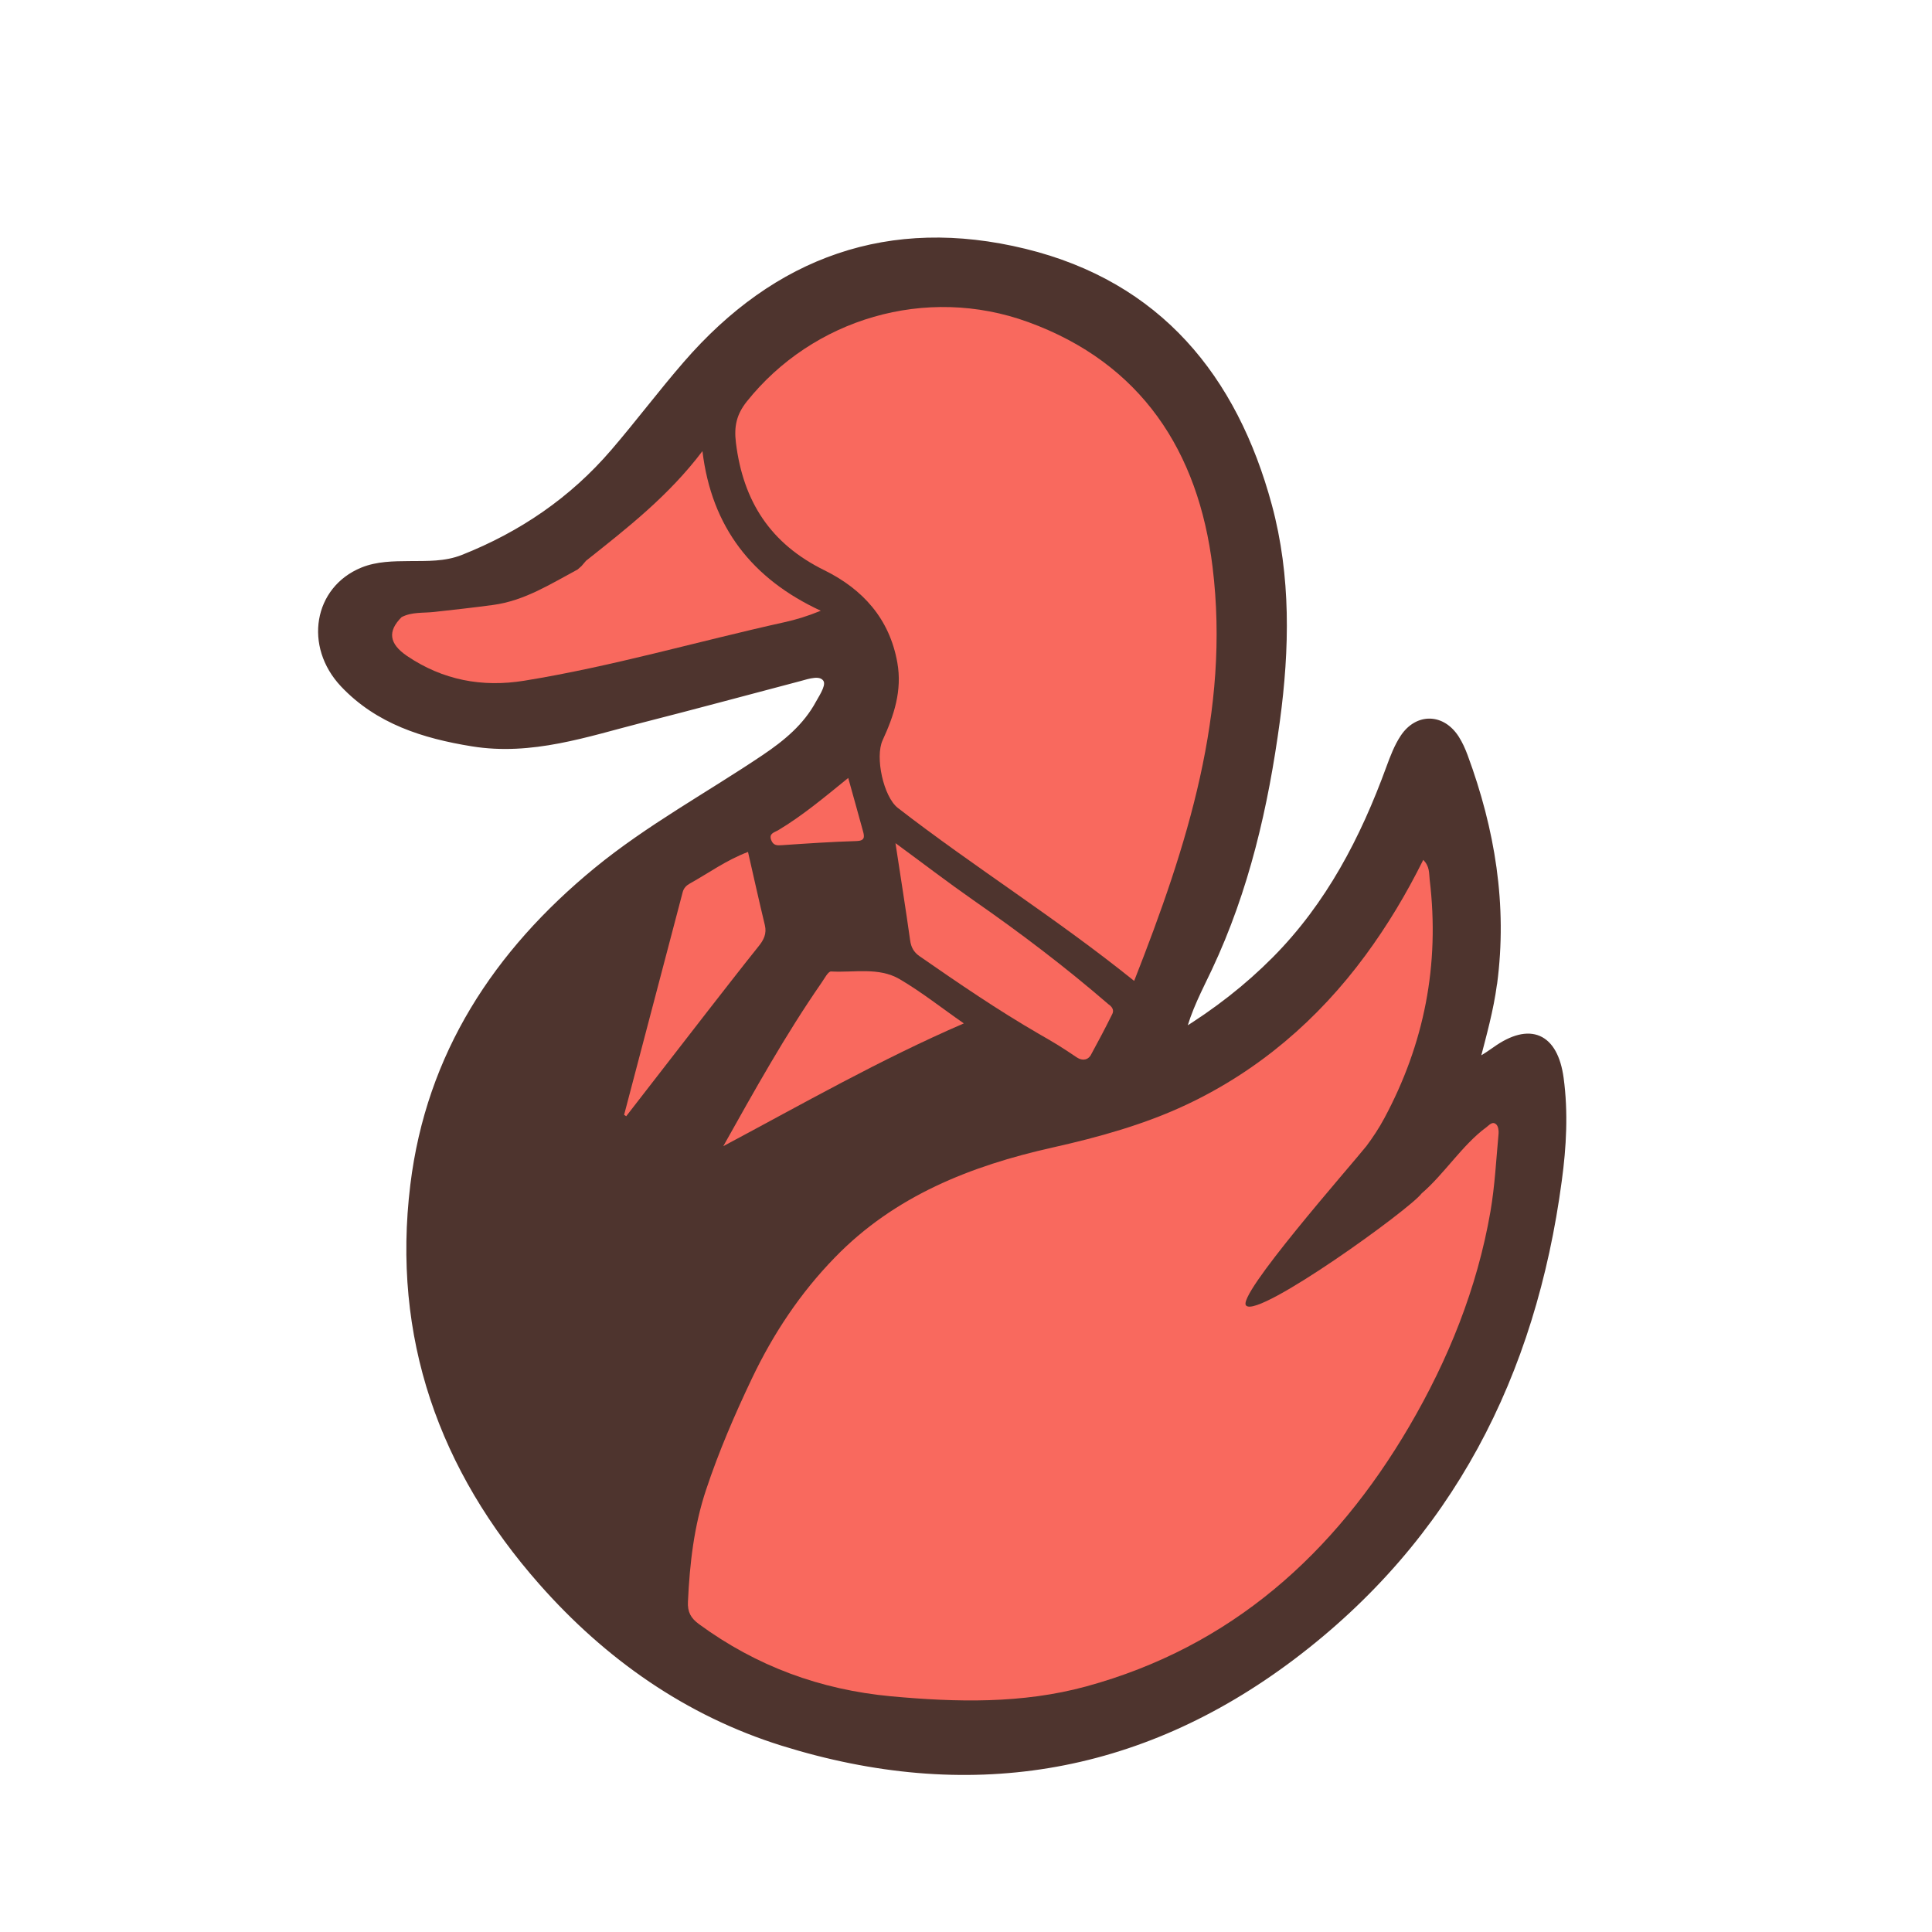 <svg width="24" height="24" viewBox="0 0 24 24" fill="none" xmlns="http://www.w3.org/2000/svg">
<mask id="path-1-outside-1_2945_74563" maskUnits="userSpaceOnUse" x="3" y="2" width="17" height="21" fill="black">
<rect fill="white" x="3" y="2" width="17" height="21"/>
<path d="M18.337 13.164C18.418 12.85 18.505 12.541 18.548 12.221C18.678 11.245 18.522 10.31 18.185 9.396C18.157 9.321 18.123 9.245 18.08 9.177C17.913 8.915 17.615 8.906 17.442 9.165C17.366 9.278 17.316 9.411 17.269 9.54C16.945 10.426 16.518 11.249 15.845 11.926C15.502 12.272 15.121 12.571 14.674 12.846C14.752 12.534 14.893 12.275 15.01 12.025C15.471 11.046 15.707 10.013 15.85 8.952C15.971 8.06 15.988 7.16 15.752 6.287C15.322 4.693 14.382 3.544 12.727 3.139C11.055 2.73 9.651 3.235 8.529 4.531C8.22 4.887 7.937 5.265 7.629 5.622C7.117 6.219 6.486 6.65 5.754 6.94C5.532 7.027 5.309 7.017 5.082 7.019C4.887 7.021 4.69 7.021 4.507 7.097C3.948 7.326 3.824 8.019 4.273 8.494C4.701 8.948 5.266 9.126 5.868 9.223C6.603 9.342 7.282 9.104 7.971 8.929C8.624 8.763 9.274 8.586 9.925 8.414C10.042 8.383 10.193 8.33 10.265 8.425C10.329 8.508 10.234 8.64 10.18 8.738C10.022 9.033 9.772 9.238 9.499 9.422C8.805 9.889 8.066 10.289 7.416 10.822C6.176 11.841 5.343 13.107 5.146 14.725C4.916 16.604 5.498 18.244 6.737 19.648C7.553 20.572 8.545 21.271 9.726 21.639C12.002 22.349 14.127 22.021 16.044 20.576C18.009 19.093 19.031 17.069 19.353 14.663C19.409 14.245 19.433 13.819 19.375 13.396C19.305 12.878 19.003 12.747 18.582 13.049C18.523 13.092 18.461 13.131 18.399 13.169C18.389 13.175 18.37 13.167 18.337 13.164V13.164ZM7.219 7.037C7.236 7.017 7.263 6.986 7.28 6.966C7.798 6.555 8.308 6.157 8.726 5.604C8.84 6.55 9.344 7.192 10.196 7.587C10.024 7.657 9.886 7.698 9.746 7.729C8.667 7.968 7.605 8.279 6.513 8.456C5.989 8.541 5.501 8.449 5.057 8.149C4.833 7.997 4.812 7.842 4.989 7.666C5.116 7.6 5.256 7.617 5.391 7.602C5.636 7.575 5.881 7.548 6.125 7.515C6.515 7.463 6.84 7.254 7.176 7.074C7.19 7.061 7.204 7.049 7.219 7.036L7.219 7.037ZM13.768 12.474C13.841 12.523 13.83 12.57 13.817 12.597C13.698 12.835 13.674 12.876 13.548 13.111C13.499 13.184 13.425 13.168 13.376 13.135C13.156 12.988 13.132 12.974 12.905 12.843C12.397 12.549 11.908 12.215 11.424 11.879C11.352 11.829 11.318 11.769 11.306 11.681C11.251 11.288 11.188 10.896 11.124 10.474C11.461 10.721 11.771 10.959 12.092 11.183C12.678 11.591 13.227 12.007 13.768 12.474ZM17.68 10.681C17.68 10.681 17.68 10.681 17.68 10.682C17.762 10.763 17.751 10.849 17.76 10.928C17.887 11.984 17.693 12.968 17.195 13.894C17.134 14.009 17.048 14.139 16.973 14.238C16.779 14.482 15.338 16.115 15.482 16.22C15.644 16.371 17.52 15.018 17.66 14.825C17.938 14.588 18.168 14.22 18.463 14.004C18.499 13.978 18.539 13.923 18.587 13.968C18.611 13.99 18.619 14.043 18.616 14.08C18.586 14.403 18.57 14.729 18.515 15.049C18.35 16.003 17.991 16.891 17.505 17.721C16.578 19.301 15.294 20.458 13.491 20.95C12.696 21.166 11.884 21.147 11.069 21.072C10.189 20.99 9.397 20.698 8.685 20.177C8.58 20.101 8.539 20.023 8.546 19.895C8.568 19.422 8.621 18.955 8.772 18.504C8.929 18.032 9.125 17.577 9.34 17.125C9.607 16.565 9.942 16.062 10.37 15.622C11.112 14.856 12.061 14.482 13.075 14.255C13.648 14.127 14.219 13.968 14.74 13.722C15.63 13.303 16.372 12.669 16.963 11.866C17.237 11.494 17.472 11.101 17.68 10.682C17.68 10.681 17.68 10.681 17.68 10.681H17.68ZM14.09 12.186C13.111 11.398 12.096 10.767 11.153 10.036C10.975 9.897 10.868 9.405 10.964 9.196C11.105 8.89 11.209 8.579 11.147 8.231C11.05 7.684 10.715 7.318 10.241 7.084C9.573 6.756 9.232 6.23 9.142 5.501C9.116 5.293 9.152 5.146 9.276 4.989C10.095 3.962 11.5 3.537 12.773 4.001C14.179 4.513 14.888 5.609 15.063 7.044C15.283 8.839 14.749 10.507 14.089 12.185L14.09 12.186ZM8.985 14.238C9.373 13.546 9.755 12.858 10.204 12.21C10.241 12.158 10.287 12.066 10.324 12.068C10.61 12.084 10.915 12.011 11.175 12.163C11.448 12.323 11.698 12.522 11.973 12.713C10.936 13.161 9.97 13.713 8.985 14.238H8.985ZM7.78 13.866C7.78 13.866 7.78 13.866 7.779 13.866C7.771 13.86 7.761 13.854 7.753 13.849C7.996 12.926 8.239 12.004 8.481 11.081C8.495 11.03 8.528 10.998 8.572 10.974C8.804 10.845 9.02 10.686 9.292 10.583C9.363 10.894 9.429 11.193 9.501 11.491C9.527 11.598 9.488 11.676 9.422 11.757C9.209 12.023 9 12.293 8.79 12.562C8.453 12.997 8.116 13.432 7.779 13.866L7.779 13.866H7.78ZM10.537 9.664C10.605 9.909 10.664 10.118 10.721 10.327C10.741 10.399 10.742 10.445 10.639 10.448C10.331 10.457 10.023 10.478 9.716 10.499C9.653 10.504 9.606 10.504 9.58 10.435C9.549 10.352 9.62 10.341 9.664 10.315C9.964 10.136 10.232 9.912 10.537 9.664V9.664Z"/>
<path d="M14.09 12.186C13.111 11.398 12.096 10.767 11.153 10.036C10.975 9.897 10.868 9.405 10.964 9.196C11.105 8.89 11.209 8.579 11.147 8.231C11.05 7.684 10.715 7.318 10.241 7.084C9.573 6.756 9.232 6.23 9.142 5.501C9.116 5.293 9.152 5.146 9.276 4.989C10.095 3.962 11.5 3.537 12.773 4.001C14.179 4.513 14.888 5.609 15.063 7.044C15.283 8.839 14.749 10.507 14.089 12.185L14.09 12.186Z"/>
<path d="M17.76 10.928C17.751 10.849 17.762 10.763 17.68 10.682C17.472 11.101 17.237 11.494 16.963 11.866C16.372 12.669 15.63 13.303 14.74 13.722C14.219 13.968 13.648 14.127 13.075 14.255C12.061 14.482 11.112 14.856 10.37 15.622C9.942 16.062 9.607 16.565 9.34 17.125C9.125 17.577 8.929 18.032 8.772 18.504C8.621 18.955 8.568 19.422 8.546 19.895C8.539 20.023 8.58 20.101 8.685 20.177C9.397 20.698 10.189 20.99 11.069 21.072C11.884 21.147 12.696 21.166 13.491 20.95C15.294 20.458 16.578 19.301 17.505 17.721C17.991 16.891 18.35 16.003 18.515 15.049C18.57 14.729 18.586 14.403 18.616 14.08C18.619 14.043 18.611 13.99 18.587 13.968C18.539 13.923 18.499 13.978 18.463 14.004C18.168 14.22 17.938 14.588 17.66 14.825C17.52 15.018 15.644 16.371 15.482 16.22C15.338 16.115 16.779 14.482 16.973 14.238C17.048 14.139 17.134 14.009 17.195 13.894C17.693 12.968 17.887 11.984 17.76 10.928Z"/>
<path d="M13.768 12.474C13.841 12.523 13.83 12.57 13.817 12.597C13.698 12.835 13.674 12.876 13.548 13.111C13.499 13.184 13.425 13.168 13.376 13.135C13.156 12.988 13.132 12.974 12.905 12.843C12.397 12.549 11.908 12.215 11.424 11.879C11.352 11.829 11.318 11.769 11.306 11.681C11.251 11.288 11.188 10.896 11.124 10.474C11.461 10.721 11.771 10.959 12.092 11.183C12.678 11.591 13.227 12.007 13.768 12.474Z"/>
<path d="M8.985 14.238C9.373 13.546 9.755 12.858 10.204 12.21C10.241 12.158 10.287 12.066 10.324 12.068C10.61 12.084 10.915 12.011 11.175 12.163C11.448 12.323 11.698 12.522 11.973 12.713C10.936 13.161 9.97 13.713 8.985 14.238H8.985Z"/>
<path d="M7.753 13.849C7.761 13.854 7.771 13.86 7.779 13.866C8.116 13.432 8.453 12.997 8.79 12.562C9 12.293 9.209 12.023 9.422 11.757C9.488 11.676 9.527 11.598 9.501 11.491C9.429 11.193 9.363 10.894 9.292 10.583C9.02 10.686 8.804 10.845 8.572 10.974C8.528 10.998 8.495 11.03 8.481 11.081C8.239 12.004 7.996 12.926 7.753 13.849Z"/>
<path d="M10.537 9.664C10.605 9.909 10.664 10.118 10.721 10.327C10.741 10.399 10.742 10.445 10.639 10.448C10.331 10.457 10.023 10.478 9.716 10.499C9.653 10.504 9.606 10.504 9.58 10.435C9.549 10.352 9.62 10.341 9.664 10.315C9.964 10.136 10.232 9.912 10.537 9.664V9.664Z"/>
<path d="M7.219 7.037C7.236 7.017 7.263 6.986 7.28 6.966C7.798 6.555 8.308 6.157 8.726 5.604C8.84 6.55 9.344 7.192 10.196 7.587C10.024 7.657 9.886 7.698 9.746 7.729C8.667 7.968 7.605 8.279 6.513 8.456C5.989 8.541 5.501 8.449 5.057 8.149C4.833 7.997 4.812 7.842 4.989 7.666C5.116 7.6 5.256 7.617 5.391 7.602C5.636 7.575 5.881 7.548 6.125 7.515C6.515 7.463 6.84 7.254 7.176 7.074C7.19 7.061 7.204 7.049 7.219 7.036L7.219 7.037Z"/>
</mask>
<path d="M18.337 13.164C18.418 12.85 18.505 12.541 18.548 12.221C18.678 11.245 18.522 10.31 18.185 9.396C18.157 9.321 18.123 9.245 18.08 9.177C17.913 8.915 17.615 8.906 17.442 9.165C17.366 9.278 17.316 9.411 17.269 9.54C16.945 10.426 16.518 11.249 15.845 11.926C15.502 12.272 15.121 12.571 14.674 12.846C14.752 12.534 14.893 12.275 15.01 12.025C15.471 11.046 15.707 10.013 15.85 8.952C15.971 8.06 15.988 7.16 15.752 6.287C15.322 4.693 14.382 3.544 12.727 3.139C11.055 2.73 9.651 3.235 8.529 4.531C8.22 4.887 7.937 5.265 7.629 5.622C7.117 6.219 6.486 6.65 5.754 6.94C5.532 7.027 5.309 7.017 5.082 7.019C4.887 7.021 4.69 7.021 4.507 7.097C3.948 7.326 3.824 8.019 4.273 8.494C4.701 8.948 5.266 9.126 5.868 9.223C6.603 9.342 7.282 9.104 7.971 8.929C8.624 8.763 9.274 8.586 9.925 8.414C10.042 8.383 10.193 8.33 10.265 8.425C10.329 8.508 10.234 8.64 10.18 8.738C10.022 9.033 9.772 9.238 9.499 9.422C8.805 9.889 8.066 10.289 7.416 10.822C6.176 11.841 5.343 13.107 5.146 14.725C4.916 16.604 5.498 18.244 6.737 19.648C7.553 20.572 8.545 21.271 9.726 21.639C12.002 22.349 14.127 22.021 16.044 20.576C18.009 19.093 19.031 17.069 19.353 14.663C19.409 14.245 19.433 13.819 19.375 13.396C19.305 12.878 19.003 12.747 18.582 13.049C18.523 13.092 18.461 13.131 18.399 13.169C18.389 13.175 18.37 13.167 18.337 13.164V13.164ZM7.219 7.037C7.236 7.017 7.263 6.986 7.28 6.966C7.798 6.555 8.308 6.157 8.726 5.604C8.84 6.55 9.344 7.192 10.196 7.587C10.024 7.657 9.886 7.698 9.746 7.729C8.667 7.968 7.605 8.279 6.513 8.456C5.989 8.541 5.501 8.449 5.057 8.149C4.833 7.997 4.812 7.842 4.989 7.666C5.116 7.6 5.256 7.617 5.391 7.602C5.636 7.575 5.881 7.548 6.125 7.515C6.515 7.463 6.84 7.254 7.176 7.074C7.19 7.061 7.204 7.049 7.219 7.036L7.219 7.037ZM13.768 12.474C13.841 12.523 13.83 12.57 13.817 12.597C13.698 12.835 13.674 12.876 13.548 13.111C13.499 13.184 13.425 13.168 13.376 13.135C13.156 12.988 13.132 12.974 12.905 12.843C12.397 12.549 11.908 12.215 11.424 11.879C11.352 11.829 11.318 11.769 11.306 11.681C11.251 11.288 11.188 10.896 11.124 10.474C11.461 10.721 11.771 10.959 12.092 11.183C12.678 11.591 13.227 12.007 13.768 12.474ZM17.68 10.681C17.68 10.681 17.68 10.681 17.68 10.682C17.762 10.763 17.751 10.849 17.76 10.928C17.887 11.984 17.693 12.968 17.195 13.894C17.134 14.009 17.048 14.139 16.973 14.238C16.779 14.482 15.338 16.115 15.482 16.22C15.644 16.371 17.52 15.018 17.66 14.825C17.938 14.588 18.168 14.22 18.463 14.004C18.499 13.978 18.539 13.923 18.587 13.968C18.611 13.99 18.619 14.043 18.616 14.08C18.586 14.403 18.57 14.729 18.515 15.049C18.35 16.003 17.991 16.891 17.505 17.721C16.578 19.301 15.294 20.458 13.491 20.95C12.696 21.166 11.884 21.147 11.069 21.072C10.189 20.99 9.397 20.698 8.685 20.177C8.58 20.101 8.539 20.023 8.546 19.895C8.568 19.422 8.621 18.955 8.772 18.504C8.929 18.032 9.125 17.577 9.34 17.125C9.607 16.565 9.942 16.062 10.37 15.622C11.112 14.856 12.061 14.482 13.075 14.255C13.648 14.127 14.219 13.968 14.74 13.722C15.63 13.303 16.372 12.669 16.963 11.866C17.237 11.494 17.472 11.101 17.68 10.682C17.68 10.681 17.68 10.681 17.68 10.681H17.68ZM14.09 12.186C13.111 11.398 12.096 10.767 11.153 10.036C10.975 9.897 10.868 9.405 10.964 9.196C11.105 8.89 11.209 8.579 11.147 8.231C11.05 7.684 10.715 7.318 10.241 7.084C9.573 6.756 9.232 6.23 9.142 5.501C9.116 5.293 9.152 5.146 9.276 4.989C10.095 3.962 11.5 3.537 12.773 4.001C14.179 4.513 14.888 5.609 15.063 7.044C15.283 8.839 14.749 10.507 14.089 12.185L14.09 12.186ZM8.985 14.238C9.373 13.546 9.755 12.858 10.204 12.21C10.241 12.158 10.287 12.066 10.324 12.068C10.61 12.084 10.915 12.011 11.175 12.163C11.448 12.323 11.698 12.522 11.973 12.713C10.936 13.161 9.97 13.713 8.985 14.238H8.985ZM7.78 13.866C7.78 13.866 7.78 13.866 7.779 13.866C7.771 13.86 7.761 13.854 7.753 13.849C7.996 12.926 8.239 12.004 8.481 11.081C8.495 11.03 8.528 10.998 8.572 10.974C8.804 10.845 9.02 10.686 9.292 10.583C9.363 10.894 9.429 11.193 9.501 11.491C9.527 11.598 9.488 11.676 9.422 11.757C9.209 12.023 9 12.293 8.79 12.562C8.453 12.997 8.116 13.432 7.779 13.866L7.779 13.866H7.78ZM10.537 9.664C10.605 9.909 10.664 10.118 10.721 10.327C10.741 10.399 10.742 10.445 10.639 10.448C10.331 10.457 10.023 10.478 9.716 10.499C9.653 10.504 9.606 10.504 9.58 10.435C9.549 10.352 9.62 10.341 9.664 10.315C9.964 10.136 10.232 9.912 10.537 9.664V9.664Z" fill="#4E342E"/>
<path d="M14.09 12.186C13.111 11.398 12.096 10.767 11.153 10.036C10.975 9.897 10.868 9.405 10.964 9.196C11.105 8.89 11.209 8.579 11.147 8.231C11.05 7.684 10.715 7.318 10.241 7.084C9.573 6.756 9.232 6.23 9.142 5.501C9.116 5.293 9.152 5.146 9.276 4.989C10.095 3.962 11.5 3.537 12.773 4.001C14.179 4.513 14.888 5.609 15.063 7.044C15.283 8.839 14.749 10.507 14.089 12.185L14.09 12.186Z" fill="#4E342E"/>
<path d="M17.76 10.928C17.751 10.849 17.762 10.763 17.68 10.682C17.472 11.101 17.237 11.494 16.963 11.866C16.372 12.669 15.63 13.303 14.74 13.722C14.219 13.968 13.648 14.127 13.075 14.255C12.061 14.482 11.112 14.856 10.37 15.622C9.942 16.062 9.607 16.565 9.34 17.125C9.125 17.577 8.929 18.032 8.772 18.504C8.621 18.955 8.568 19.422 8.546 19.895C8.539 20.023 8.58 20.101 8.685 20.177C9.397 20.698 10.189 20.99 11.069 21.072C11.884 21.147 12.696 21.166 13.491 20.95C15.294 20.458 16.578 19.301 17.505 17.721C17.991 16.891 18.35 16.003 18.515 15.049C18.57 14.729 18.586 14.403 18.616 14.08C18.619 14.043 18.611 13.99 18.587 13.968C18.539 13.923 18.499 13.978 18.463 14.004C18.168 14.22 17.938 14.588 17.66 14.825C17.52 15.018 15.644 16.371 15.482 16.22C15.338 16.115 16.779 14.482 16.973 14.238C17.048 14.139 17.134 14.009 17.195 13.894C17.693 12.968 17.887 11.984 17.76 10.928Z" fill="#4E342E"/>
<path d="M13.768 12.474C13.841 12.523 13.83 12.57 13.817 12.597C13.698 12.835 13.674 12.876 13.548 13.111C13.499 13.184 13.425 13.168 13.376 13.135C13.156 12.988 13.132 12.974 12.905 12.843C12.397 12.549 11.908 12.215 11.424 11.879C11.352 11.829 11.318 11.769 11.306 11.681C11.251 11.288 11.188 10.896 11.124 10.474C11.461 10.721 11.771 10.959 12.092 11.183C12.678 11.591 13.227 12.007 13.768 12.474Z" fill="#4E342E"/>
<path d="M8.985 14.238C9.373 13.546 9.755 12.858 10.204 12.21C10.241 12.158 10.287 12.066 10.324 12.068C10.61 12.084 10.915 12.011 11.175 12.163C11.448 12.323 11.698 12.522 11.973 12.713C10.936 13.161 9.97 13.713 8.985 14.238H8.985Z" fill="#4E342E"/>
<path d="M7.753 13.849C7.761 13.854 7.771 13.86 7.779 13.866C8.116 13.432 8.453 12.997 8.79 12.562C9 12.293 9.209 12.023 9.422 11.757C9.488 11.676 9.527 11.598 9.501 11.491C9.429 11.193 9.363 10.894 9.292 10.583C9.02 10.686 8.804 10.845 8.572 10.974C8.528 10.998 8.495 11.03 8.481 11.081C8.239 12.004 7.996 12.926 7.753 13.849Z" fill="#4E342E"/>
<path d="M10.537 9.664C10.605 9.909 10.664 10.118 10.721 10.327C10.741 10.399 10.742 10.445 10.639 10.448C10.331 10.457 10.023 10.478 9.716 10.499C9.653 10.504 9.606 10.504 9.58 10.435C9.549 10.352 9.62 10.341 9.664 10.315C9.964 10.136 10.232 9.912 10.537 9.664V9.664Z" fill="#4E342E"/>
<path d="M7.219 7.037C7.236 7.017 7.263 6.986 7.28 6.966C7.798 6.555 8.308 6.157 8.726 5.604C8.84 6.55 9.344 7.192 10.196 7.587C10.024 7.657 9.886 7.698 9.746 7.729C8.667 7.968 7.605 8.279 6.513 8.456C5.989 8.541 5.501 8.449 5.057 8.149C4.833 7.997 4.812 7.842 4.989 7.666C5.116 7.6 5.256 7.617 5.391 7.602C5.636 7.575 5.881 7.548 6.125 7.515C6.515 7.463 6.84 7.254 7.176 7.074C7.19 7.061 7.204 7.049 7.219 7.036L7.219 7.037Z" fill="#4E342E"/>
<path d="M7.219 7.037L7.202 7.054L7.22 7.072L7.238 7.053L7.219 7.037ZM7.28 6.966L7.265 6.946L7.262 6.95L7.28 6.966ZM8.726 5.604L8.75 5.601L8.743 5.541L8.707 5.59L8.726 5.604ZM10.196 7.587L10.205 7.609L10.257 7.588L10.206 7.565L10.196 7.587ZM9.746 7.729L9.74 7.705L9.74 7.705L9.746 7.729ZM6.513 8.456L6.509 8.432L6.509 8.432L6.513 8.456ZM5.057 8.149L5.071 8.129L5.071 8.129L5.057 8.149ZM4.989 7.666L4.977 7.643L4.972 7.648L4.989 7.666ZM5.391 7.602L5.389 7.578L5.389 7.578L5.391 7.602ZM6.125 7.515L6.129 7.54L6.129 7.54L6.125 7.515ZM7.176 7.074L7.188 7.096L7.192 7.092L7.176 7.074ZM7.219 7.036L7.236 7.019L7.22 7.002L7.202 7.018L7.219 7.036ZM13.768 12.474L13.752 12.493L13.754 12.495L13.768 12.474ZM13.817 12.597L13.795 12.586L13.817 12.597ZM13.548 13.111L13.568 13.124L13.569 13.122L13.548 13.111ZM13.376 13.135L13.39 13.115L13.376 13.135ZM12.905 12.843L12.893 12.864L12.905 12.843ZM11.424 11.879L11.41 11.899L11.41 11.899L11.424 11.879ZM11.306 11.681L11.33 11.677L11.33 11.677L11.306 11.681ZM11.124 10.474L11.139 10.454L11.091 10.419L11.1 10.477L11.124 10.474ZM12.092 11.183L12.078 11.203L12.078 11.203L12.092 11.183ZM17.76 10.928L17.736 10.931L17.736 10.931L17.76 10.928ZM17.195 13.894L17.174 13.883L17.174 13.883L17.195 13.894ZM16.973 14.238L16.992 14.254L16.993 14.253L16.973 14.238ZM15.482 16.22L15.498 16.202L15.496 16.2L15.482 16.22ZM17.66 14.825L17.644 14.805L17.64 14.81L17.66 14.825ZM18.463 14.004L18.478 14.024L18.478 14.024L18.463 14.004ZM18.587 13.968L18.57 13.986L18.571 13.986L18.587 13.968ZM18.616 14.08L18.64 14.082L18.64 14.082L18.616 14.08ZM18.515 15.049L18.539 15.053L18.539 15.053L18.515 15.049ZM17.505 17.721L17.526 17.733L17.526 17.733L17.505 17.721ZM13.491 20.95L13.484 20.926L13.484 20.926L13.491 20.95ZM11.069 21.072L11.071 21.047L11.071 21.047L11.069 21.072ZM8.685 20.177L8.67 20.197L8.67 20.197L8.685 20.177ZM8.546 19.895L8.57 19.897L8.57 19.897L8.546 19.895ZM8.772 18.504L8.748 18.496L8.748 18.496L8.772 18.504ZM9.34 17.125L9.318 17.115L9.318 17.115L9.34 17.125ZM10.37 15.622L10.387 15.639L10.387 15.639L10.37 15.622ZM13.075 14.255L13.08 14.279L13.08 14.279L13.075 14.255ZM14.74 13.722L14.73 13.7L14.73 13.7L14.74 13.722ZM16.963 11.866L16.983 11.881L16.983 11.881L16.963 11.866ZM14.09 12.186L14.075 12.205L14.107 12.169L14.09 12.186ZM11.153 10.036L11.138 10.055L11.138 10.055L11.153 10.036ZM10.964 9.196L10.942 9.186L10.942 9.186L10.964 9.196ZM11.147 8.231L11.171 8.227L11.171 8.227L11.147 8.231ZM10.241 7.084L10.23 7.106L10.23 7.106L10.241 7.084ZM9.142 5.501L9.167 5.498L9.167 5.498L9.142 5.501ZM9.276 4.989L9.257 4.974L9.257 4.974L9.276 4.989ZM12.773 4.001L12.782 3.978L12.782 3.978L12.773 4.001ZM15.063 7.044L15.088 7.041L15.088 7.041L15.063 7.044ZM14.089 12.185L14.067 12.176L14.061 12.191L14.072 12.203L14.089 12.185ZM8.985 14.238L8.963 14.226L8.943 14.263H8.985V14.238ZM10.204 12.21L10.225 12.224L10.225 12.224L10.204 12.21ZM10.324 12.068L10.326 12.044L10.326 12.044L10.324 12.068ZM11.175 12.163L11.188 12.142L11.188 12.142L11.175 12.163ZM11.973 12.713L11.983 12.736L12.023 12.718L11.987 12.693L11.973 12.713ZM8.985 14.238V14.266L8.997 14.26L8.985 14.238ZM7.753 13.849L7.729 13.842L7.725 13.859L7.739 13.869L7.753 13.849ZM8.481 11.081L8.458 11.075L8.458 11.075L8.481 11.081ZM8.572 10.974L8.56 10.952L8.56 10.952L8.572 10.974ZM9.292 10.583L9.316 10.578L9.309 10.55L9.283 10.56L9.292 10.583ZM9.501 11.491L9.477 11.497L9.477 11.497L9.501 11.491ZM9.422 11.757L9.403 11.742L9.403 11.742L9.422 11.757ZM8.79 12.562L8.771 12.547L8.771 12.547L8.79 12.562ZM10.537 9.664L10.56 9.657L10.512 9.664H10.537ZM10.721 10.327L10.745 10.321L10.745 10.321L10.721 10.327ZM10.639 10.448L10.638 10.424L10.638 10.424L10.639 10.448ZM9.716 10.499L9.714 10.475L9.714 10.475L9.716 10.499ZM9.58 10.435L9.557 10.444L9.557 10.444L9.58 10.435ZM9.664 10.315L9.676 10.336L9.676 10.336L9.664 10.315ZM10.537 9.664L10.552 9.683L10.561 9.676V9.664H10.537ZM17.68 10.682L17.698 10.664L17.674 10.64L17.658 10.671L17.68 10.682ZM7.779 13.866L7.766 13.886L7.785 13.899L7.799 13.881L7.779 13.866ZM7.238 7.053C7.246 7.043 7.257 7.03 7.268 7.017C7.279 7.005 7.29 6.992 7.299 6.982L7.262 6.95C7.253 6.96 7.242 6.972 7.231 6.985C7.22 6.998 7.209 7.011 7.201 7.02L7.238 7.053ZM7.296 6.985C7.813 6.575 8.325 6.175 8.746 5.619L8.707 5.59C8.29 6.139 7.783 6.536 7.265 6.947L7.296 6.985ZM8.702 5.607C8.817 6.562 9.327 7.211 10.186 7.609L10.206 7.565C9.361 7.173 8.863 6.538 8.75 5.601L8.702 5.607ZM10.187 7.564C10.016 7.634 9.879 7.674 9.74 7.705L9.751 7.753C9.892 7.722 10.032 7.681 10.205 7.609L10.187 7.564ZM9.74 7.705C8.66 7.944 7.6 8.255 6.509 8.432L6.516 8.48C7.61 8.303 8.675 7.991 9.751 7.753L9.74 7.705ZM6.509 8.432C5.991 8.516 5.509 8.425 5.071 8.129L5.044 8.169C5.492 8.473 5.987 8.566 6.516 8.48L6.509 8.432ZM5.071 8.129C4.961 8.054 4.906 7.983 4.897 7.913C4.887 7.845 4.92 7.769 5.006 7.683L4.972 7.648C4.881 7.739 4.835 7.829 4.848 7.92C4.861 8.01 4.929 8.092 5.044 8.169L5.071 8.129ZM5 7.687C5.06 7.656 5.123 7.645 5.189 7.639C5.223 7.636 5.256 7.635 5.29 7.634C5.325 7.632 5.359 7.63 5.394 7.626L5.389 7.578C5.356 7.581 5.322 7.583 5.288 7.585C5.254 7.586 5.22 7.587 5.185 7.59C5.116 7.596 5.045 7.609 4.978 7.644L5 7.687ZM5.394 7.626C5.639 7.599 5.884 7.572 6.129 7.54L6.122 7.491C5.879 7.524 5.634 7.55 5.389 7.578L5.394 7.626ZM6.129 7.54C6.523 7.486 6.854 7.274 7.188 7.095L7.164 7.052C6.826 7.234 6.506 7.439 6.122 7.491L6.129 7.54ZM7.192 7.092C7.199 7.086 7.206 7.08 7.213 7.073C7.221 7.067 7.228 7.061 7.235 7.054L7.202 7.018C7.195 7.024 7.188 7.03 7.181 7.036C7.174 7.043 7.167 7.049 7.16 7.055L7.192 7.092ZM7.201 7.053L7.202 7.054L7.236 7.019L7.236 7.019L7.201 7.053ZM13.754 12.495C13.788 12.517 13.798 12.536 13.801 12.549C13.804 12.563 13.8 12.575 13.795 12.586L13.839 12.608C13.847 12.592 13.855 12.567 13.849 12.539C13.842 12.509 13.822 12.481 13.782 12.454L13.754 12.495ZM13.795 12.586C13.676 12.823 13.652 12.865 13.526 13.099L13.569 13.122C13.695 12.888 13.72 12.846 13.839 12.608L13.795 12.586ZM13.527 13.097C13.507 13.128 13.483 13.137 13.461 13.138C13.437 13.139 13.412 13.129 13.39 13.115L13.363 13.156C13.39 13.174 13.425 13.188 13.463 13.187C13.502 13.186 13.539 13.167 13.568 13.124L13.527 13.097ZM13.39 13.115C13.169 12.968 13.144 12.953 12.917 12.822L12.893 12.864C13.119 12.995 13.143 13.009 13.363 13.156L13.39 13.115ZM12.917 12.822C12.41 12.528 11.922 12.195 11.438 11.859L11.41 11.899C11.894 12.235 12.384 12.57 12.893 12.864L12.917 12.822ZM11.438 11.859C11.404 11.835 11.38 11.81 11.363 11.782C11.346 11.753 11.336 11.719 11.33 11.677L11.281 11.684C11.288 11.731 11.3 11.771 11.321 11.807C11.342 11.842 11.372 11.872 11.41 11.899L11.438 11.859ZM11.33 11.677C11.275 11.284 11.213 10.892 11.149 10.47L11.1 10.477C11.164 10.9 11.227 11.291 11.281 11.684L11.33 11.677ZM11.11 10.493C11.446 10.74 11.757 10.979 12.078 11.203L12.106 11.163C11.786 10.94 11.476 10.702 11.139 10.454L11.11 10.493ZM12.078 11.203C12.664 11.611 13.212 12.026 13.752 12.493L13.784 12.456C13.242 11.987 12.693 11.572 12.106 11.163L12.078 11.203ZM17.736 10.931C17.863 11.982 17.669 12.96 17.174 13.883L17.217 13.906C17.716 12.975 17.912 11.986 17.785 10.925L17.736 10.931ZM17.174 13.883C17.113 13.996 17.028 14.125 16.954 14.224L16.993 14.253C17.069 14.153 17.155 14.022 17.217 13.906L17.174 13.883ZM16.954 14.223C16.906 14.284 16.78 14.431 16.619 14.62C16.459 14.809 16.265 15.039 16.082 15.265C15.898 15.492 15.725 15.714 15.606 15.886C15.547 15.972 15.501 16.047 15.474 16.104C15.461 16.132 15.451 16.158 15.448 16.179C15.445 16.199 15.447 16.225 15.467 16.24L15.496 16.2C15.498 16.202 15.494 16.202 15.497 16.187C15.499 16.172 15.506 16.152 15.518 16.125C15.544 16.072 15.588 15.999 15.647 15.914C15.764 15.743 15.936 15.522 16.12 15.296C16.303 15.071 16.497 14.841 16.657 14.652C16.817 14.463 16.944 14.315 16.992 14.254L16.954 14.223ZM15.465 16.238C15.483 16.254 15.508 16.258 15.533 16.256C15.559 16.254 15.589 16.246 15.624 16.235C15.693 16.211 15.781 16.169 15.882 16.114C16.084 16.005 16.339 15.844 16.593 15.672C16.847 15.5 17.1 15.317 17.298 15.165C17.398 15.089 17.483 15.021 17.549 14.965C17.613 14.91 17.66 14.866 17.68 14.839L17.64 14.81C17.625 14.832 17.583 14.872 17.517 14.928C17.453 14.982 17.367 15.05 17.268 15.126C17.071 15.278 16.818 15.46 16.565 15.631C16.312 15.803 16.059 15.963 15.859 16.071C15.759 16.125 15.673 16.166 15.608 16.188C15.575 16.199 15.549 16.205 15.529 16.207C15.509 16.208 15.501 16.204 15.498 16.202L15.465 16.238ZM17.676 14.843C17.817 14.723 17.945 14.571 18.074 14.423C18.203 14.274 18.332 14.13 18.478 14.024L18.449 13.985C18.299 14.094 18.166 14.242 18.037 14.391C17.907 14.54 17.782 14.689 17.645 14.806L17.676 14.843ZM18.478 14.024C18.488 14.017 18.498 14.007 18.507 14C18.516 13.992 18.524 13.985 18.532 13.981C18.54 13.976 18.546 13.975 18.551 13.976C18.555 13.976 18.562 13.978 18.57 13.986L18.604 13.95C18.589 13.936 18.572 13.928 18.554 13.927C18.537 13.925 18.521 13.931 18.509 13.938C18.496 13.945 18.485 13.954 18.475 13.963C18.465 13.972 18.457 13.979 18.449 13.985L18.478 14.024ZM18.571 13.986C18.577 13.992 18.584 14.005 18.588 14.024C18.592 14.041 18.593 14.061 18.591 14.078L18.64 14.082C18.642 14.061 18.641 14.036 18.636 14.013C18.631 13.991 18.621 13.966 18.604 13.95L18.571 13.986ZM18.591 14.078C18.561 14.403 18.546 14.727 18.491 15.044L18.539 15.053C18.595 14.732 18.61 14.404 18.64 14.082L18.591 14.078ZM18.491 15.044C18.326 15.995 17.969 16.88 17.483 17.708L17.526 17.733C18.014 16.901 18.373 16.01 18.539 15.053L18.491 15.044ZM17.483 17.708C16.559 19.284 15.28 20.436 13.484 20.926L13.497 20.973C15.308 20.479 16.596 19.318 17.526 17.733L17.483 17.708ZM13.484 20.926C12.694 21.142 11.886 21.122 11.071 21.047L11.067 21.096C11.883 21.171 12.698 21.191 13.497 20.973L13.484 20.926ZM11.071 21.047C10.196 20.966 9.408 20.676 8.699 20.158L8.67 20.197C9.386 20.721 10.183 21.014 11.067 21.096L11.071 21.047ZM8.699 20.158C8.649 20.121 8.616 20.085 8.595 20.045C8.575 20.005 8.567 19.958 8.57 19.897L8.521 19.894C8.518 19.961 8.527 20.017 8.552 20.067C8.576 20.116 8.616 20.158 8.67 20.197L8.699 20.158ZM8.57 19.897C8.592 19.425 8.646 18.96 8.795 18.512L8.748 18.496C8.597 18.95 8.544 19.42 8.521 19.894L8.57 19.897ZM8.795 18.512C8.952 18.041 9.148 17.587 9.362 17.136L9.318 17.115C9.103 17.567 8.907 18.023 8.748 18.496L8.795 18.512ZM9.362 17.136C9.629 16.577 9.962 16.077 10.387 15.639L10.352 15.604C9.922 16.047 9.586 16.552 9.318 17.115L9.362 17.136ZM10.387 15.639C11.125 14.878 12.069 14.506 13.08 14.279L13.069 14.232C12.053 14.459 11.099 14.834 10.352 15.604L10.387 15.639ZM13.08 14.279C13.654 14.151 14.227 13.991 14.751 13.744L14.73 13.7C14.211 13.944 13.642 14.104 13.069 14.232L13.08 14.279ZM14.751 13.744C15.644 13.323 16.389 12.686 16.983 11.881L16.943 11.852C16.354 12.651 15.615 13.282 14.73 13.7L14.751 13.744ZM14.105 12.167C13.615 11.772 13.116 11.417 12.622 11.069C12.128 10.721 11.639 10.381 11.168 10.017L11.138 10.055C11.61 10.421 12.1 10.762 12.594 11.109C13.088 11.457 13.586 11.811 14.075 12.205L14.105 12.167ZM11.168 10.017C11.128 9.985 11.09 9.932 11.057 9.865C11.024 9.798 10.998 9.719 10.98 9.637C10.961 9.556 10.952 9.472 10.953 9.396C10.953 9.32 10.964 9.254 10.986 9.206L10.942 9.186C10.916 9.243 10.904 9.316 10.904 9.396C10.903 9.476 10.913 9.563 10.932 9.648C10.951 9.733 10.978 9.816 11.013 9.886C11.047 9.957 11.089 10.017 11.138 10.055L11.168 10.017ZM10.986 9.206C11.128 8.899 11.235 8.582 11.171 8.227L11.123 8.235C11.184 8.576 11.082 8.881 10.942 9.186L10.986 9.206ZM11.171 8.227C11.072 7.67 10.731 7.299 10.251 7.063L10.23 7.106C10.699 7.337 11.027 7.697 11.123 8.235L11.171 8.227ZM10.251 7.063C9.592 6.738 9.256 6.219 9.167 5.498L9.118 5.504C9.209 6.24 9.554 6.774 10.23 7.106L10.251 7.063ZM9.167 5.498C9.154 5.396 9.156 5.31 9.177 5.232C9.197 5.153 9.235 5.081 9.295 5.005L9.257 4.974C9.193 5.054 9.151 5.133 9.129 5.22C9.107 5.306 9.105 5.398 9.118 5.504L9.167 5.498ZM9.295 5.005C10.107 3.985 11.502 3.564 12.765 4.024L12.782 3.978C11.498 3.51 10.082 3.938 9.257 4.974L9.295 5.005ZM12.765 4.024C14.161 4.532 14.865 5.62 15.039 7.047L15.088 7.041C14.912 5.599 14.198 4.494 12.782 3.978L12.765 4.024ZM15.039 7.047C15.258 8.836 14.727 10.498 14.067 12.176L14.112 12.194C14.773 10.515 15.308 8.843 15.088 7.041L15.039 7.047ZM14.072 12.203L14.073 12.203L14.107 12.169L14.107 12.168L14.072 12.203ZM9.006 14.25C9.394 13.557 9.776 12.87 10.225 12.224L10.184 12.196C9.734 12.845 9.351 13.534 8.963 14.226L9.006 14.25ZM10.225 12.224C10.234 12.211 10.244 12.194 10.254 12.179C10.264 12.163 10.274 12.147 10.284 12.133C10.294 12.119 10.303 12.108 10.311 12.101C10.32 12.093 10.324 12.093 10.323 12.093L10.326 12.044C10.306 12.043 10.29 12.054 10.278 12.064C10.266 12.075 10.255 12.09 10.244 12.105C10.233 12.12 10.222 12.137 10.212 12.153C10.202 12.169 10.193 12.184 10.184 12.196L10.225 12.224ZM10.323 12.093C10.396 12.097 10.469 12.095 10.542 12.093C10.615 12.091 10.687 12.088 10.759 12.089C10.901 12.092 11.038 12.111 11.163 12.184L11.188 12.142C11.052 12.063 10.906 12.043 10.76 12.04C10.687 12.039 10.613 12.042 10.54 12.044C10.467 12.046 10.396 12.048 10.326 12.044L10.323 12.093ZM11.163 12.184C11.434 12.344 11.682 12.541 11.959 12.733L11.987 12.693C11.714 12.503 11.461 12.303 11.188 12.142L11.163 12.184ZM11.963 12.691C10.925 13.139 9.958 13.692 8.974 14.217L8.997 14.26C9.983 13.735 10.947 13.183 11.983 12.736L11.963 12.691ZM8.985 14.214H8.985V14.263H8.985V14.214ZM7.776 13.855C8.019 12.932 8.263 12.01 8.505 11.088L8.458 11.075C8.215 11.998 7.972 12.92 7.729 13.842L7.776 13.855ZM8.505 11.088C8.516 11.045 8.544 11.017 8.584 10.995L8.56 10.952C8.512 10.979 8.474 11.015 8.458 11.075L8.505 11.088ZM8.584 10.995C8.7 10.931 8.814 10.857 8.929 10.79C9.046 10.721 9.166 10.657 9.3 10.606L9.283 10.56C9.145 10.612 9.022 10.678 8.905 10.747C8.786 10.817 8.676 10.888 8.56 10.952L8.584 10.995ZM9.268 10.589C9.339 10.899 9.405 11.198 9.477 11.497L9.525 11.485C9.453 11.187 9.387 10.889 9.316 10.578L9.268 10.589ZM9.477 11.497C9.5 11.593 9.466 11.663 9.403 11.742L9.441 11.772C9.509 11.689 9.553 11.603 9.525 11.485L9.477 11.497ZM9.403 11.742C9.19 12.008 8.98 12.278 8.771 12.547L8.81 12.577C9.019 12.308 9.228 12.039 9.442 11.772L9.403 11.742ZM10.513 9.67C10.581 9.915 10.64 10.124 10.698 10.334L10.745 10.321C10.687 10.111 10.628 9.902 10.56 9.657L10.513 9.67ZM10.698 10.334C10.703 10.351 10.706 10.366 10.707 10.378C10.708 10.39 10.707 10.398 10.704 10.403C10.701 10.41 10.688 10.422 10.638 10.424L10.639 10.473C10.693 10.471 10.732 10.459 10.748 10.424C10.756 10.408 10.757 10.39 10.756 10.374C10.754 10.357 10.75 10.339 10.745 10.321L10.698 10.334ZM10.638 10.424C10.329 10.433 10.021 10.454 9.714 10.475L9.717 10.524C10.025 10.502 10.332 10.482 10.639 10.473L10.638 10.424ZM9.714 10.475C9.682 10.477 9.659 10.477 9.642 10.472C9.627 10.466 9.614 10.456 9.603 10.427L9.557 10.444C9.572 10.484 9.595 10.507 9.626 10.518C9.654 10.528 9.687 10.526 9.717 10.524L9.714 10.475ZM9.603 10.427C9.596 10.409 9.596 10.398 9.598 10.39C9.599 10.384 9.603 10.378 9.61 10.372C9.617 10.366 9.627 10.361 9.639 10.355C9.65 10.349 9.664 10.343 9.676 10.336L9.651 10.293C9.641 10.299 9.631 10.304 9.617 10.311C9.604 10.317 9.59 10.325 9.578 10.335C9.565 10.346 9.554 10.36 9.55 10.38C9.546 10.399 9.548 10.42 9.557 10.444L9.603 10.427ZM9.676 10.336C9.979 10.156 10.248 9.93 10.552 9.683L10.521 9.645C10.216 9.893 9.95 10.116 9.651 10.293L9.676 10.336ZM10.561 9.664V9.664H10.512V9.664H10.561ZM17.785 10.925C17.776 10.852 17.787 10.754 17.698 10.664L17.663 10.699C17.737 10.773 17.726 10.846 17.736 10.931L17.785 10.925ZM17.658 10.671C17.45 11.089 17.217 11.481 16.943 11.852L16.983 11.881C17.258 11.507 17.493 11.113 17.702 10.693L17.658 10.671ZM7.739 13.869C7.744 13.872 7.748 13.875 7.753 13.878C7.757 13.881 7.762 13.884 7.766 13.886L7.793 13.846C7.788 13.843 7.784 13.84 7.779 13.837C7.775 13.834 7.771 13.831 7.766 13.828L7.739 13.869ZM7.799 13.881C8.136 13.447 8.472 13.012 8.81 12.577L8.771 12.547C8.434 12.982 8.097 13.417 7.76 13.851L7.799 13.881ZM18.337 13.164H18.288L18.384 13.177L18.337 13.164ZM18.548 12.221L18.596 12.227L18.597 12.227L18.548 12.221ZM18.185 9.396L18.139 9.413L18.139 9.413L18.185 9.396ZM18.08 9.177L18.121 9.151L18.121 9.151L18.08 9.177ZM17.442 9.165L17.401 9.138L17.401 9.138L17.442 9.165ZM17.269 9.54L17.223 9.523L17.223 9.523L17.269 9.54ZM15.845 11.926L15.88 11.961L15.88 11.961L15.845 11.926ZM14.674 12.846L14.626 12.834L14.597 12.95L14.699 12.888L14.674 12.846ZM15.01 12.025L14.966 12.004L14.966 12.004L15.01 12.025ZM15.85 8.952L15.802 8.946L15.802 8.946L15.85 8.952ZM15.752 6.287L15.705 6.3L15.705 6.3L15.752 6.287ZM12.727 3.139L12.739 3.091L12.739 3.091L12.727 3.139ZM8.529 4.531L8.492 4.499L8.492 4.499L8.529 4.531ZM7.629 5.622L7.592 5.591L7.592 5.591L7.629 5.622ZM5.754 6.94L5.772 6.985L5.772 6.985L5.754 6.94ZM5.082 7.019L5.083 7.068L5.083 7.068L5.082 7.019ZM4.507 7.097L4.525 7.142L4.525 7.142L4.507 7.097ZM4.273 8.494L4.308 8.46L4.308 8.46L4.273 8.494ZM5.868 9.223L5.876 9.175L5.876 9.175L5.868 9.223ZM7.971 8.929L7.983 8.976L7.983 8.976L7.971 8.929ZM9.925 8.414L9.938 8.462L9.938 8.462L9.925 8.414ZM10.265 8.425L10.226 8.454L10.226 8.454L10.265 8.425ZM10.18 8.738L10.137 8.715L10.137 8.715L10.18 8.738ZM9.499 9.422L9.527 9.463L9.527 9.463L9.499 9.422ZM7.416 10.822L7.447 10.86L7.447 10.86L7.416 10.822ZM5.146 14.725L5.194 14.731L5.194 14.731L5.146 14.725ZM6.737 19.648L6.701 19.681L6.701 19.681L6.737 19.648ZM9.726 21.639L9.741 21.592L9.741 21.592L9.726 21.639ZM16.044 20.576L16.074 20.615L16.074 20.615L16.044 20.576ZM19.353 14.663L19.401 14.669L19.401 14.669L19.353 14.663ZM19.375 13.396L19.327 13.403L19.327 13.403L19.375 13.396ZM18.582 13.049L18.553 13.009L18.553 13.009L18.582 13.049ZM18.399 13.169L18.373 13.127L18.373 13.127L18.399 13.169ZM18.337 13.164L18.341 13.115L18.288 13.11V13.164H18.337ZM17.68 10.681V10.632H17.561L17.645 10.716L17.68 10.681ZM17.68 10.681L17.724 10.703L17.759 10.632H17.68V10.681ZM7.78 13.866V13.915H7.941L7.807 13.825L7.78 13.866ZM7.779 13.866L7.741 13.836L7.679 13.915H7.779V13.866ZM17.68 10.682L17.646 10.716L17.694 10.764L17.724 10.703L17.68 10.682ZM7.779 13.866L7.807 13.825L7.769 13.8L7.741 13.836L7.779 13.866ZM18.384 13.177C18.465 12.864 18.553 12.552 18.596 12.227L18.5 12.214C18.457 12.531 18.371 12.836 18.289 13.152L18.384 13.177ZM18.597 12.227C18.728 11.242 18.57 10.298 18.231 9.38L18.139 9.413C18.474 10.321 18.628 11.248 18.5 12.214L18.597 12.227ZM18.231 9.38C18.202 9.302 18.167 9.223 18.121 9.151L18.039 9.203C18.079 9.268 18.112 9.339 18.139 9.413L18.231 9.38ZM18.121 9.151C18.03 9.009 17.901 8.93 17.764 8.927C17.628 8.924 17.495 8.997 17.401 9.138L17.482 9.193C17.562 9.074 17.665 9.022 17.762 9.025C17.86 9.027 17.962 9.083 18.039 9.204L18.121 9.151ZM17.401 9.138C17.322 9.257 17.27 9.395 17.223 9.523L17.315 9.557C17.362 9.428 17.41 9.3 17.482 9.193L17.401 9.138ZM17.223 9.523C16.901 10.406 16.476 11.222 15.811 11.892L15.88 11.961C16.559 11.277 16.99 10.447 17.315 9.557L17.223 9.523ZM15.811 11.892C15.47 12.235 15.092 12.531 14.648 12.804L14.699 12.888C15.149 12.611 15.533 12.309 15.88 11.961L15.811 11.892ZM14.721 12.858C14.797 12.551 14.935 12.299 15.054 12.046L14.966 12.004C14.85 12.251 14.706 12.516 14.626 12.834L14.721 12.858ZM15.054 12.046C15.518 11.061 15.755 10.022 15.899 8.959L15.802 8.946C15.659 10.004 15.424 11.031 14.966 12.004L15.054 12.046ZM15.899 8.959C16.02 8.063 16.038 7.156 15.8 6.274L15.705 6.3C15.939 7.164 15.922 8.057 15.802 8.946L15.899 8.959ZM15.8 6.274C15.366 4.667 14.414 3.501 12.739 3.091L12.715 3.186C14.349 3.586 15.279 4.719 15.705 6.3L15.8 6.274ZM12.739 3.091C11.895 2.885 11.116 2.908 10.406 3.149C9.696 3.389 9.058 3.845 8.492 4.499L8.566 4.563C9.122 3.92 9.747 3.475 10.437 3.242C11.128 3.008 11.887 2.984 12.715 3.186L12.739 3.091ZM8.492 4.499C8.337 4.678 8.188 4.862 8.041 5.045C7.893 5.229 7.745 5.413 7.592 5.591L7.667 5.654C7.821 5.475 7.969 5.29 8.117 5.107C8.265 4.923 8.412 4.74 8.566 4.563L8.492 4.499ZM7.592 5.591C7.085 6.181 6.461 6.607 5.736 6.894L5.772 6.985C6.51 6.693 7.148 6.258 7.667 5.654L7.592 5.591ZM5.736 6.894C5.525 6.977 5.312 6.968 5.082 6.97L5.083 7.068C5.305 7.066 5.54 7.076 5.772 6.985L5.736 6.894ZM5.082 6.97C4.889 6.972 4.682 6.972 4.488 7.051L4.525 7.142C4.699 7.071 4.885 7.07 5.083 7.068L5.082 6.97ZM4.488 7.051C3.894 7.295 3.768 8.031 4.237 8.528L4.308 8.46C3.879 8.007 4.003 7.356 4.525 7.142L4.488 7.051ZM4.237 8.528C4.677 8.993 5.254 9.173 5.86 9.271L5.876 9.175C5.278 9.078 4.726 8.903 4.308 8.46L4.237 8.528ZM5.86 9.271C6.608 9.393 7.3 9.15 7.983 8.976L7.959 8.881C7.264 9.058 6.598 9.292 5.876 9.175L5.86 9.271ZM7.983 8.976C8.636 8.81 9.287 8.633 9.938 8.462L9.913 8.367C9.261 8.539 8.611 8.716 7.959 8.881L7.983 8.976ZM9.938 8.462C10 8.445 10.06 8.426 10.116 8.421C10.171 8.416 10.205 8.427 10.226 8.454L10.304 8.395C10.253 8.327 10.175 8.317 10.107 8.323C10.041 8.329 9.967 8.353 9.913 8.367L9.938 8.462ZM10.226 8.454C10.241 8.474 10.242 8.505 10.221 8.557C10.2 8.61 10.167 8.661 10.137 8.715L10.223 8.762C10.247 8.717 10.288 8.653 10.312 8.594C10.336 8.536 10.353 8.459 10.304 8.395L10.226 8.454ZM10.137 8.715C9.984 8.999 9.743 9.199 9.472 9.381L9.527 9.463C9.801 9.278 10.059 9.067 10.223 8.762L10.137 8.715ZM9.472 9.381C8.783 9.845 8.037 10.249 7.385 10.784L7.447 10.86C8.095 10.328 8.827 9.933 9.527 9.463L9.472 9.381ZM7.385 10.784C6.137 11.809 5.296 13.086 5.097 14.719L5.194 14.731C5.39 13.128 6.214 11.872 7.447 10.86L7.385 10.784ZM5.097 14.719C4.866 16.613 5.453 18.267 6.701 19.681L6.774 19.616C5.543 18.221 4.967 16.595 5.194 14.731L5.097 14.719ZM6.701 19.681C7.521 20.61 8.52 21.314 9.711 21.686L9.741 21.592C8.569 21.227 7.584 20.534 6.774 19.616L6.701 19.681ZM9.711 21.686C12.002 22.4 14.143 22.07 16.074 20.615L16.015 20.537C14.11 21.973 12.002 22.297 9.741 21.592L9.711 21.686ZM16.074 20.615C18.051 19.123 19.078 17.086 19.401 14.669L19.304 14.656C18.984 17.052 17.968 19.063 16.015 20.537L16.074 20.615ZM19.401 14.669C19.458 14.249 19.482 13.819 19.424 13.39L19.327 13.403C19.383 13.82 19.36 14.241 19.304 14.656L19.401 14.669ZM19.424 13.39C19.388 13.125 19.291 12.941 19.13 12.87C18.969 12.8 18.768 12.855 18.553 13.009L18.61 13.089C18.816 12.941 18.978 12.911 19.091 12.96C19.204 13.009 19.293 13.149 19.327 13.403L19.424 13.39ZM18.553 13.009C18.495 13.051 18.435 13.089 18.374 13.127L18.425 13.211C18.487 13.172 18.55 13.132 18.61 13.089L18.553 13.009ZM18.373 13.127C18.381 13.123 18.387 13.122 18.389 13.122C18.39 13.122 18.389 13.123 18.385 13.122C18.378 13.12 18.36 13.117 18.341 13.115L18.332 13.212C18.346 13.214 18.355 13.216 18.369 13.218C18.374 13.219 18.382 13.22 18.391 13.22C18.399 13.22 18.412 13.219 18.425 13.211L18.373 13.127ZM18.288 13.164V13.164H18.386V13.164H18.288ZM17.68 10.632H17.68V10.73H17.68V10.632ZM7.779 13.915H7.78V13.817H7.779V13.915ZM17.724 10.703L17.724 10.703L17.637 10.659L17.636 10.66L17.724 10.703ZM17.645 10.716C17.645 10.716 17.645 10.716 17.646 10.716L17.715 10.647C17.715 10.647 17.715 10.647 17.715 10.647C17.715 10.647 17.715 10.647 17.714 10.646L17.645 10.716ZM7.741 13.836L7.741 13.836L7.818 13.896L7.818 13.896L7.741 13.836ZM7.807 13.825C7.807 13.825 7.807 13.825 7.807 13.825L7.752 13.907C7.752 13.907 7.752 13.907 7.753 13.907L7.807 13.825Z" fill="#4E342E" mask="url(#path-1-outside-1_2945_74563)"/>
<path d="M18.337 13.164C18.418 12.85 18.505 12.541 18.548 12.221C18.678 11.245 18.522 10.31 18.185 9.396C18.157 9.321 18.123 9.245 18.08 9.177C17.913 8.915 17.615 8.906 17.442 9.165C17.366 9.278 17.316 9.411 17.269 9.54C16.945 10.426 16.518 11.249 15.845 11.926C15.502 12.272 15.121 12.571 14.674 12.846C14.752 12.534 14.893 12.275 15.01 12.025C15.471 11.046 15.707 10.013 15.85 8.952C15.971 8.06 15.988 7.16 15.752 6.287C15.322 4.693 14.382 3.544 12.727 3.139C11.055 2.73 9.651 3.235 8.529 4.531C8.22 4.887 7.937 5.265 7.629 5.622C7.117 6.219 6.486 6.65 5.754 6.94C5.532 7.027 5.309 7.017 5.082 7.019C4.887 7.021 4.69 7.021 4.507 7.097C3.948 7.326 3.824 8.019 4.273 8.494C4.701 8.948 5.266 9.126 5.868 9.223C6.603 9.342 7.282 9.104 7.971 8.929C8.624 8.763 9.274 8.586 9.925 8.414C10.042 8.383 10.193 8.33 10.265 8.425C10.329 8.508 10.234 8.64 10.18 8.738C10.022 9.033 9.772 9.238 9.499 9.422C8.805 9.889 8.066 10.289 7.416 10.822C6.176 11.841 5.343 13.107 5.146 14.725C4.916 16.604 5.498 18.244 6.737 19.648C7.553 20.572 8.545 21.271 9.726 21.639C12.002 22.349 14.127 22.021 16.044 20.576C18.009 19.093 19.031 17.069 19.353 14.663C19.409 14.245 19.433 13.819 19.375 13.396C19.305 12.878 19.003 12.747 18.582 13.049C18.523 13.092 18.461 13.131 18.399 13.169C18.389 13.175 18.37 13.167 18.337 13.164V13.164ZM7.219 7.037C7.236 7.017 7.263 6.986 7.28 6.966C7.798 6.555 8.308 6.157 8.726 5.604C8.84 6.55 9.344 7.192 10.196 7.587C10.024 7.657 9.886 7.698 9.746 7.729C8.667 7.968 7.605 8.279 6.513 8.456C5.989 8.541 5.501 8.449 5.057 8.149C4.833 7.997 4.812 7.842 4.989 7.666C5.116 7.6 5.256 7.617 5.391 7.602C5.636 7.575 5.881 7.548 6.125 7.515C6.515 7.463 6.84 7.254 7.176 7.074C7.19 7.061 7.204 7.049 7.219 7.036L7.219 7.037ZM13.768 12.474C13.841 12.523 13.83 12.57 13.817 12.597C13.698 12.835 13.674 12.876 13.548 13.111C13.499 13.184 13.425 13.168 13.376 13.135C13.156 12.988 13.132 12.974 12.905 12.843C12.397 12.549 11.908 12.215 11.424 11.879C11.352 11.829 11.318 11.769 11.306 11.681C11.251 11.288 11.188 10.896 11.124 10.474C11.461 10.721 11.771 10.959 12.092 11.183C12.678 11.591 13.227 12.007 13.768 12.474ZM17.68 10.681C17.68 10.681 17.68 10.681 17.68 10.682C17.762 10.763 17.751 10.849 17.76 10.928C17.887 11.984 17.693 12.968 17.195 13.894C17.134 14.009 17.048 14.139 16.973 14.238C16.779 14.482 15.338 16.115 15.482 16.22C15.644 16.371 17.52 15.018 17.66 14.825C17.938 14.588 18.168 14.22 18.463 14.004C18.499 13.978 18.539 13.923 18.587 13.968C18.611 13.99 18.619 14.043 18.616 14.08C18.586 14.403 18.57 14.729 18.515 15.049C18.35 16.003 17.991 16.891 17.505 17.721C16.578 19.301 15.294 20.458 13.491 20.95C12.696 21.166 11.884 21.147 11.069 21.072C10.189 20.99 9.397 20.698 8.685 20.177C8.58 20.101 8.539 20.023 8.546 19.895C8.568 19.422 8.621 18.955 8.772 18.504C8.929 18.032 9.125 17.577 9.34 17.125C9.607 16.565 9.942 16.062 10.37 15.622C11.112 14.856 12.061 14.482 13.075 14.255C13.648 14.127 14.219 13.968 14.74 13.722C15.63 13.303 16.372 12.669 16.963 11.866C17.237 11.494 17.472 11.101 17.68 10.682C17.68 10.681 17.68 10.681 17.68 10.681H17.68ZM14.09 12.186C13.111 11.398 12.096 10.767 11.153 10.036C10.975 9.897 10.868 9.405 10.964 9.196C11.105 8.89 11.209 8.579 11.147 8.231C11.05 7.684 10.715 7.318 10.241 7.084C9.573 6.756 9.232 6.23 9.142 5.501C9.116 5.293 9.152 5.146 9.276 4.989C10.095 3.962 11.5 3.537 12.773 4.001C14.179 4.513 14.888 5.609 15.063 7.044C15.283 8.839 14.749 10.507 14.089 12.185L14.09 12.186ZM8.985 14.238C9.373 13.546 9.755 12.858 10.204 12.21C10.241 12.158 10.287 12.066 10.324 12.068C10.61 12.084 10.915 12.011 11.175 12.163C11.448 12.323 11.698 12.522 11.973 12.713C10.936 13.161 9.97 13.713 8.985 14.238H8.985ZM7.78 13.866C7.78 13.866 7.78 13.866 7.779 13.866C7.771 13.86 7.761 13.854 7.753 13.849C7.996 12.926 8.239 12.004 8.481 11.081C8.495 11.03 8.528 10.998 8.572 10.974C8.804 10.845 9.02 10.686 9.292 10.583C9.363 10.894 9.429 11.193 9.501 11.491C9.527 11.598 9.488 11.676 9.422 11.757C9.209 12.023 9 12.293 8.79 12.562C8.453 12.997 8.116 13.432 7.779 13.866L7.779 13.866H7.78ZM10.537 9.664C10.605 9.909 10.664 10.118 10.721 10.327C10.741 10.399 10.742 10.445 10.639 10.448C10.331 10.457 10.023 10.478 9.716 10.499C9.653 10.504 9.606 10.504 9.58 10.435C9.549 10.352 9.62 10.341 9.664 10.315C9.964 10.136 10.232 9.912 10.537 9.664V9.664Z" fill="#4E342E"/>
<path d="M14.09 12.186C13.111 11.398 12.096 10.767 11.153 10.036C10.975 9.897 10.868 9.405 10.964 9.196C11.105 8.89 11.209 8.579 11.147 8.231C11.05 7.684 10.715 7.318 10.241 7.084C9.573 6.756 9.232 6.23 9.142 5.501C9.116 5.293 9.152 5.146 9.276 4.989C10.095 3.962 11.5 3.537 12.773 4.001C14.179 4.513 14.888 5.609 15.063 7.044C15.283 8.839 14.749 10.507 14.089 12.185L14.09 12.186Z" fill="#F9695E"/>
<path d="M17.76 10.928C17.751 10.849 17.762 10.763 17.68 10.682C17.472 11.101 17.237 11.494 16.963 11.866C16.372 12.669 15.63 13.303 14.74 13.722C14.219 13.968 13.648 14.127 13.075 14.255C12.061 14.482 11.112 14.856 10.37 15.622C9.942 16.062 9.607 16.565 9.34 17.125C9.125 17.577 8.929 18.032 8.772 18.504C8.621 18.955 8.568 19.422 8.546 19.895C8.539 20.023 8.58 20.101 8.685 20.177C9.397 20.698 10.189 20.99 11.069 21.072C11.884 21.147 12.696 21.166 13.491 20.95C15.294 20.458 16.578 19.301 17.505 17.721C17.991 16.891 18.35 16.003 18.515 15.049C18.57 14.729 18.586 14.403 18.616 14.08C18.619 14.043 18.611 13.99 18.587 13.968C18.539 13.923 18.499 13.978 18.463 14.004C18.168 14.22 17.938 14.588 17.66 14.825C17.52 15.018 15.644 16.371 15.482 16.22C15.338 16.115 16.779 14.482 16.973 14.238C17.048 14.139 17.134 14.009 17.195 13.894C17.693 12.968 17.887 11.984 17.76 10.928Z" fill="#F9695E"/>
<path d="M13.768 12.474C13.841 12.523 13.83 12.57 13.817 12.597C13.698 12.835 13.674 12.876 13.548 13.111C13.499 13.184 13.425 13.168 13.376 13.135C13.156 12.988 13.132 12.974 12.905 12.843C12.397 12.549 11.908 12.215 11.424 11.879C11.352 11.829 11.318 11.769 11.306 11.681C11.251 11.288 11.188 10.896 11.124 10.474C11.461 10.721 11.771 10.959 12.092 11.183C12.678 11.591 13.227 12.007 13.768 12.474Z" fill="#F9695E"/>
<path d="M8.985 14.238C9.373 13.546 9.755 12.858 10.204 12.21C10.241 12.158 10.287 12.066 10.324 12.068C10.61 12.084 10.915 12.011 11.175 12.163C11.448 12.323 11.698 12.522 11.973 12.713C10.936 13.161 9.97 13.713 8.985 14.238H8.985Z" fill="#F9695E"/>
<path d="M7.753 13.849C7.761 13.854 7.771 13.86 7.779 13.866C8.116 13.432 8.453 12.997 8.79 12.562C9 12.293 9.209 12.023 9.422 11.757C9.488 11.676 9.527 11.598 9.501 11.491C9.429 11.193 9.363 10.894 9.292 10.583C9.02 10.686 8.804 10.845 8.572 10.974C8.528 10.998 8.495 11.03 8.481 11.081C8.239 12.004 7.996 12.926 7.753 13.849Z" fill="#F9695E"/>
<path d="M10.537 9.664C10.605 9.909 10.664 10.118 10.721 10.327C10.741 10.399 10.742 10.445 10.639 10.448C10.331 10.457 10.023 10.478 9.716 10.499C9.653 10.504 9.606 10.504 9.58 10.435C9.549 10.352 9.62 10.341 9.664 10.315C9.964 10.136 10.232 9.912 10.537 9.664V9.664Z" fill="#F9695E"/>
<path d="M7.219 7.037C7.236 7.017 7.263 6.986 7.28 6.966C7.798 6.555 8.308 6.157 8.726 5.604C8.84 6.55 9.344 7.192 10.196 7.587C10.024 7.657 9.886 7.698 9.746 7.729C8.667 7.968 7.605 8.279 6.513 8.456C5.989 8.541 5.501 8.449 5.057 8.149C4.833 7.997 4.812 7.842 4.989 7.666C5.116 7.6 5.256 7.617 5.391 7.602C5.636 7.575 5.881 7.548 6.125 7.515C6.515 7.463 6.84 7.254 7.176 7.074C7.19 7.061 7.204 7.049 7.219 7.036L7.219 7.037Z" fill="#F9695E"/>
</svg>
